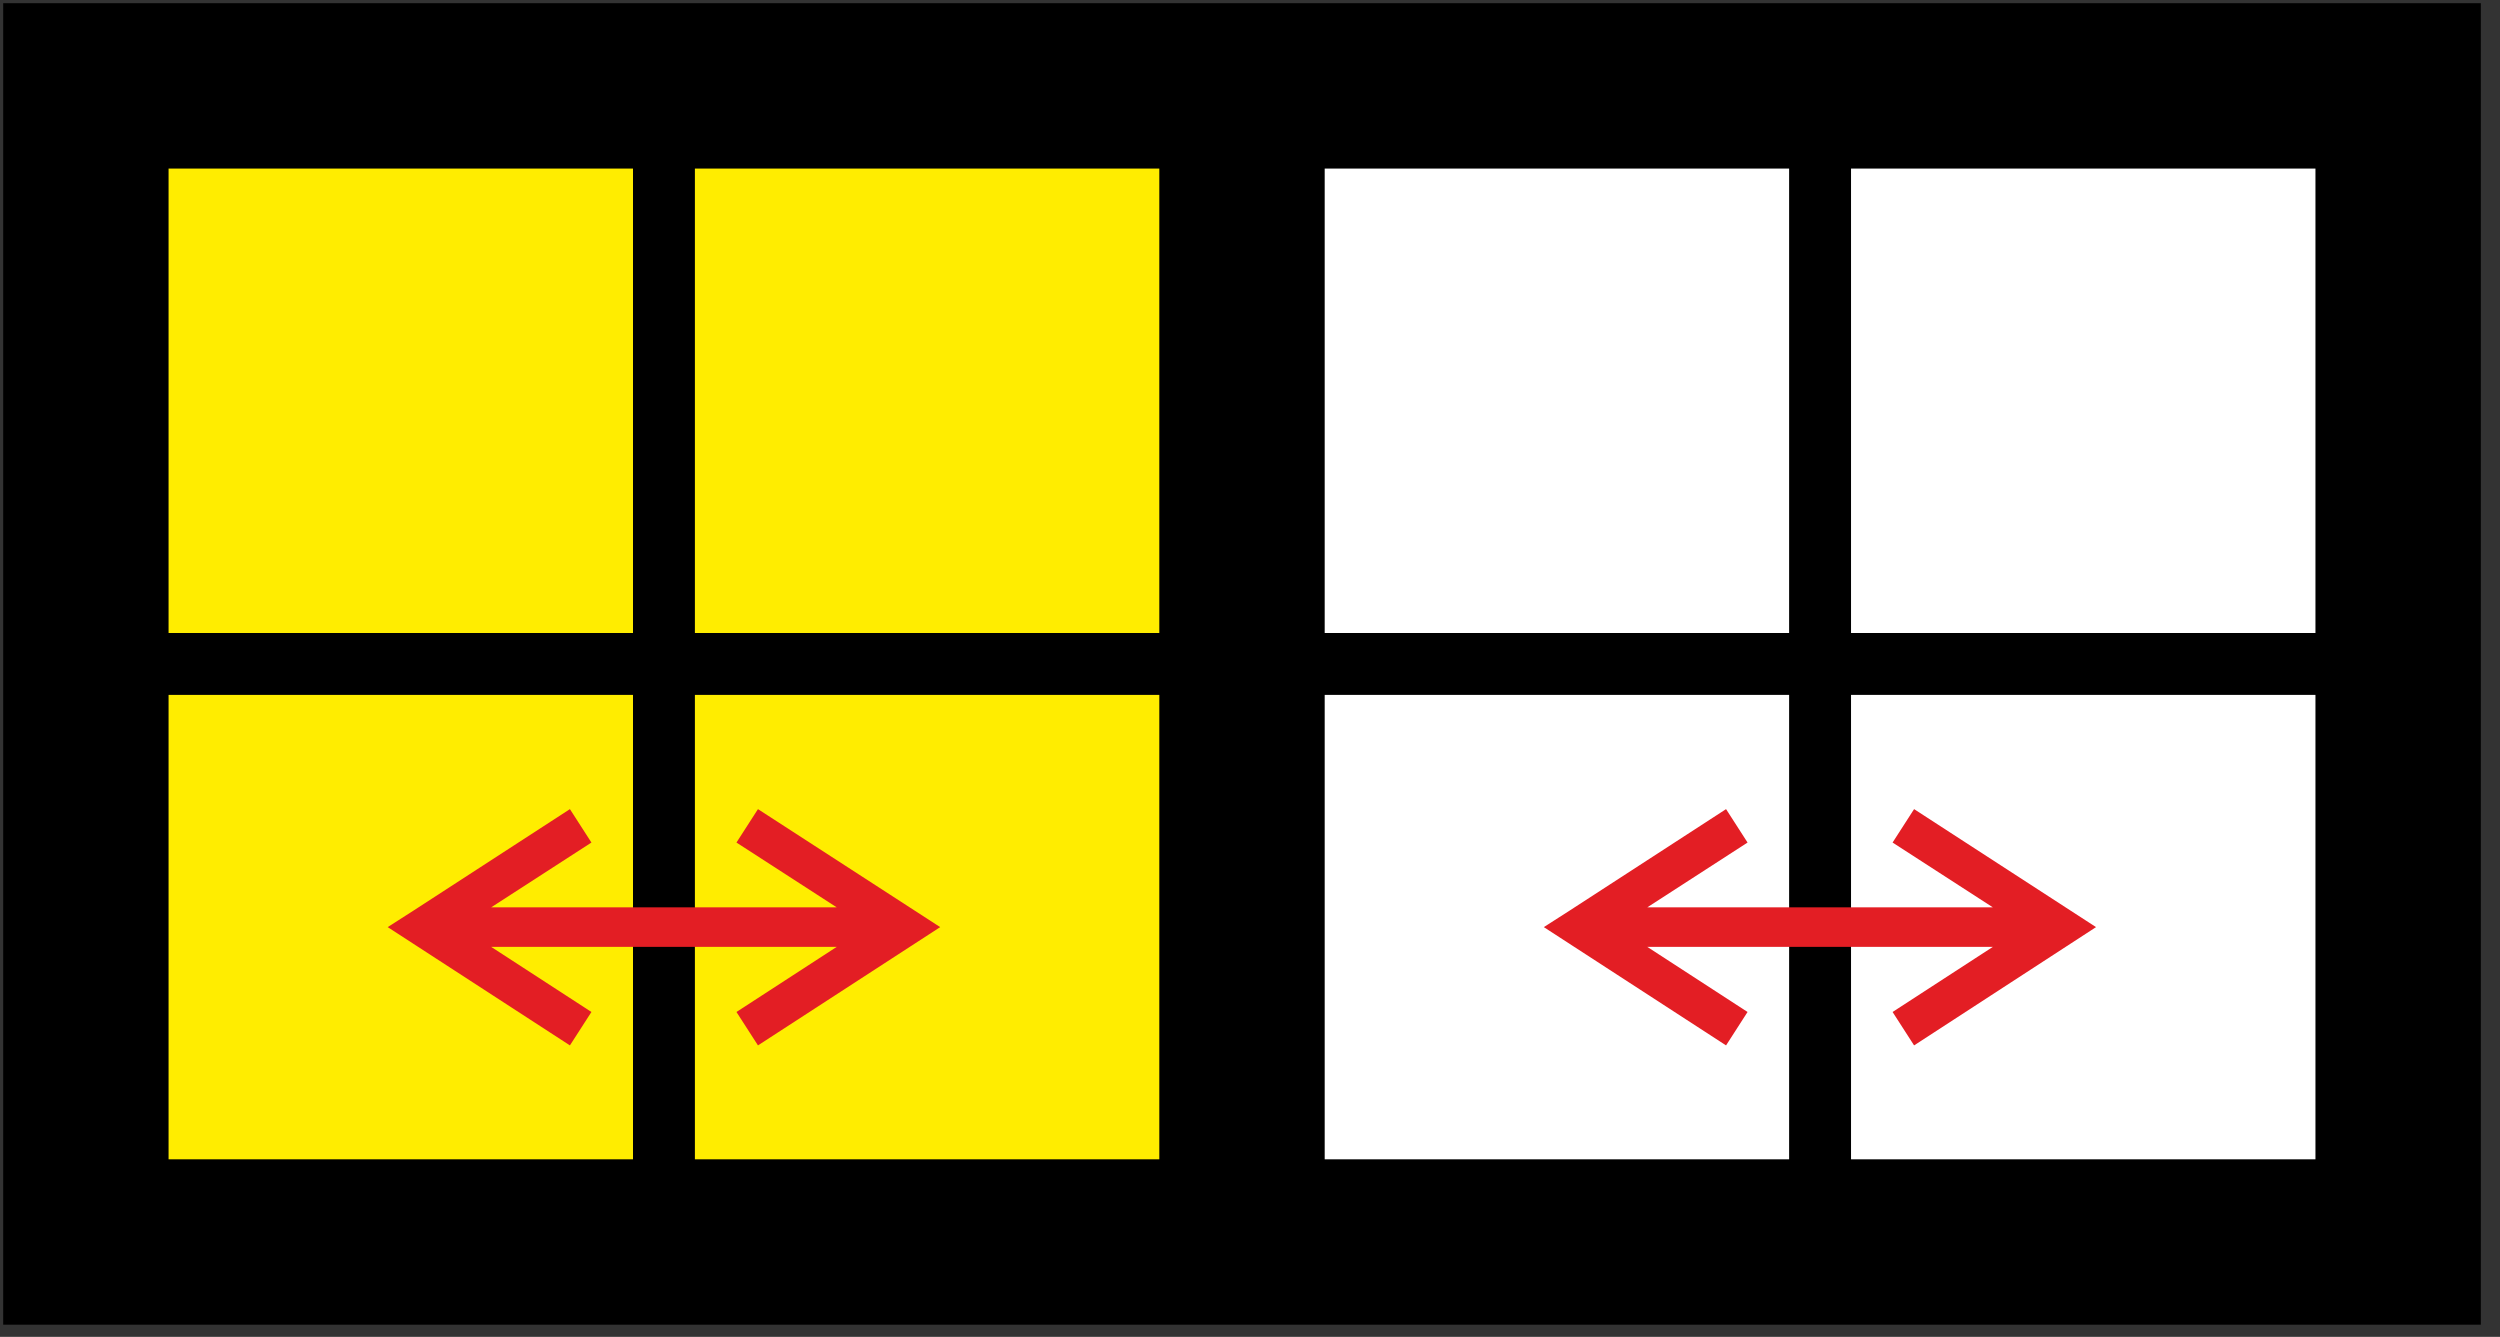<?xml version="1.0" encoding="UTF-8"?>
<svg width="187px" height="100px" viewBox="0 0 187 100" version="1.1" xmlns="http://www.w3.org/2000/svg" xmlns:xlink="http://www.w3.org/1999/xlink">
    <rect x="0" y="0" width="187" height="100" fill="#333333" stroke="none"/>
    <title>ortega_3_3</title>
    <g id="Ortega" stroke="none" stroke-width="1" fill="none" fill-rule="evenodd">
        <g id="ortega_3_3" fill-rule="nonzero">
            <polygon id="Path" fill="#000000" points="185.565 0.239 99.087 0.239 86.717 0.239 0.239 0.239 0.239 99.087 86.717 99.087 99.087 99.087 185.565 99.087"></polygon>
            <polygon id="Path" fill="#FFED00" points="12.609 12.609 47.348 12.609 47.348 47.348 12.609 47.348"></polygon>
            <polygon id="Path" fill="#FFED00" points="51.978 12.609 86.717 12.609 86.717 47.348 51.978 47.348"></polygon>
            <polygon id="Path" fill="#FFED00" points="12.609 51.978 47.348 51.978 47.348 86.717 12.609 86.717"></polygon>
            <polygon id="Path" fill="#FFED00" points="51.978 51.978 86.717 51.978 86.717 86.717 51.978 86.717"></polygon>
            <polygon id="Path" fill="#FFFFFF" points="138.457 12.609 173.196 12.609 173.196 47.348 138.457 47.348"></polygon>
            <polygon id="Path" fill="#FFFFFF" points="99.087 12.609 133.826 12.609 133.826 47.348 99.087 47.348"></polygon>
            <polygon id="Path" fill="#FFFFFF" points="138.457 51.978 173.196 51.978 173.196 86.717 138.457 86.717"></polygon>
            <polygon id="Path" fill="#FFFFFF" points="99.087 51.978 133.826 51.978 133.826 86.717 99.087 86.717"></polygon>
            <polygon id="Path" fill="#E31E24" points="30.935 68.109 42.63 60.522 44.239 63.022 36.739 67.87 62.587 67.87 55.087 63.022 56.696 60.522 70.326 69.348 56.696 78.196 55.087 75.696 62.587 70.826 36.739 70.826 44.239 75.696 42.63 78.196 29 69.348"></polygon>
            <polygon id="Path" fill="#E31E24" points="117.413 68.109 129.109 60.522 130.717 63.022 123.217 67.87 149.065 67.87 141.565 63.022 143.174 60.522 156.783 69.348 143.174 78.196 141.565 75.696 149.065 70.826 123.217 70.826 130.717 75.696 129.109 78.196 115.478 69.348"></polygon>
        </g>
    </g>
</svg>
